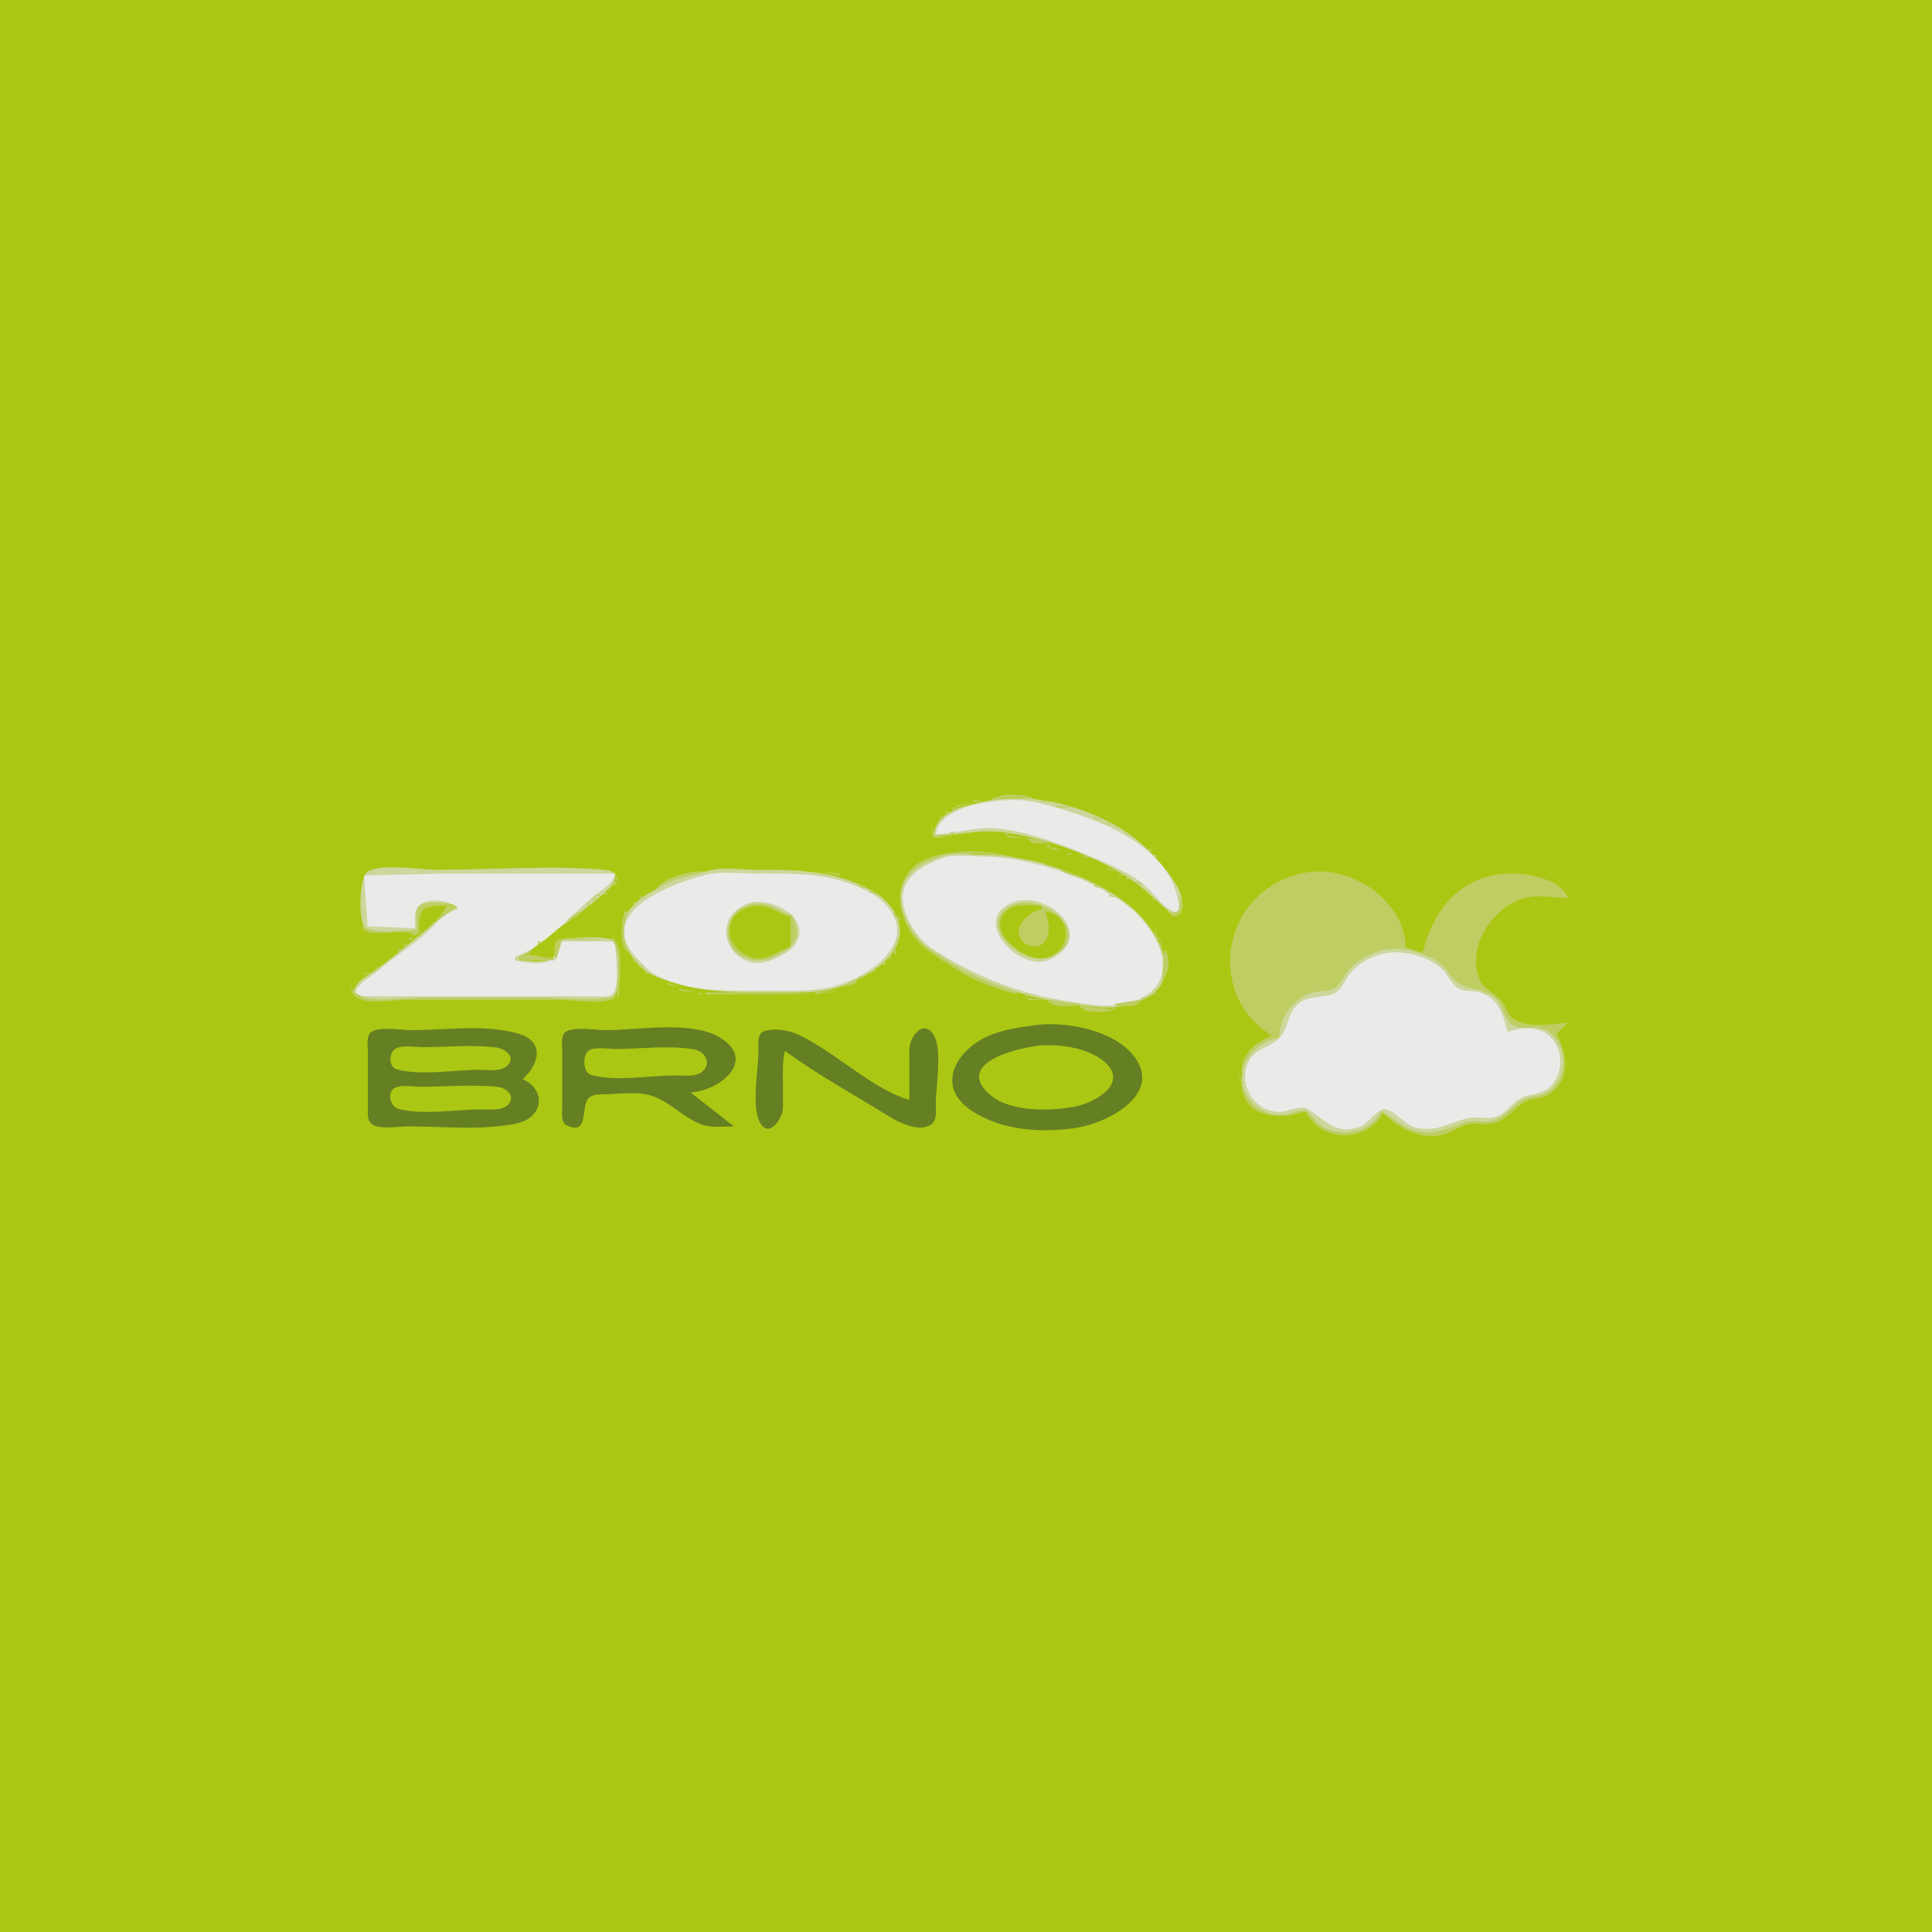 <?xml version="1.0" standalone="yes"?>
<svg xmlns="http://www.w3.org/2000/svg" width="1024" height="1024">
<path style="fill:#abc713; stroke:none;" d="M0 0L0 1024L1024 1024L1024 0L0 0z"/>
<path style="fill:#bfcd63; stroke:none;" d="M524 425C531.574 421.791 542.426 421.791 550 425C546.332 419.913 527.668 419.914 524 425z"/>
<path style="fill:#cbd79c; stroke:none;" d="M495 443C506.859 442.991 518.456 439.547 530.675 440.99C551.395 443.436 578.239 452.777 596.039 463.865C604.055 468.858 610.059 474.616 617 480.941C618.792 482.575 622.609 486.168 624.972 483.377C632.411 474.594 613.072 455.062 608 450C588.45 430.489 549.963 418.614 523 424.546C512.555 426.843 495.438 429.498 495 443z"/>
<path style="fill:#bfcd63; stroke:none;" d="M516 424L516 425L522 425L516 424z"/>
<path style="fill:#eaebe9; stroke:none;" d="M496 442C506.791 441.874 516.677 438.15 528 439.058C546.761 440.562 568.745 449.872 586.001 457.304C593.158 460.387 601.44 464.442 607.251 469.68C612.567 474.472 617.595 482.867 625 484C624.633 451.09 587.162 435.944 561.17 428.505C553.509 426.313 546.13 424.004 538 424C525.984 423.995 498.305 427.066 496 442z"/>
<path style="fill:#bfcd63; stroke:none;" d="M552 424L552 425L558 425L552 424M507 427L507 428L516 425L507 427M558 425L560 427L560 425L558 425M560 427L560 428L570 428L560 427M505 428L505 430L507 428L505 428M570 428L571 429L570 428M571 429L580 433L571 429M501 430L501 431L505 431L501 430M500 431L501 432L500 431M499 432L498 434L500 434L499 432M580 433L580 434L585 435L580 433M497 434L495 437L497 434M585 435L586 436L585 435M586 436L586 437L590 437L586 436M494 437L494 443L495 443L494 437M590 437L602 444L590 437M506 440L507 441L506 440M531 440L532 441L531 440M504 441L504 443L506 441L504 441M532 441L534 443L534 441L532 441M495 443L495 444L504 444L495 443M534 443L534 444L544 444L534 443M544 444C546.48 447.825 550.808 447 555 447L555 446L544 444M602 444L605 447L602 444M555 447L555 449L557 449L555 447M605 447L608 450L605 447M557 449L557 450L564 451L557 449M608 450L610 452L610 450L608 450M564.667 451.333L565.333 451.667L564.667 451.333M539 527L539 526C517.152 516.679 486.421 507.763 478.545 481.911C474.732 469.395 485.004 459.047 496 455.475C515.063 449.281 539.837 453.303 558 461C554.826 456.104 543.503 456.019 538 454.455C523.83 450.429 504.089 449.508 490.285 455.599C472.937 463.253 474.447 484.82 484.998 497.251C491.22 504.581 499.995 509.4 507.996 514.512C516.822 520.151 528.795 524.602 539 527M566 452L566 453L569 453L566 452M571 452L572 453L571 452M610 452L611 453L610 452z"/>
<path style="fill:#cbd79c; stroke:none;" d="M499 453.88C491.028 456.629 482.945 460.096 478.938 468.286C473.547 479.305 483.267 496.138 491.996 502.454C514.904 519.031 540.277 528.352 568 532.143C580.358 533.834 590.559 535.635 603 531.116C629.696 521.419 614.544 493.734 600.001 481.143C580.873 464.584 545.871 453 521 453C514.144 453 505.541 451.623 499 453.88z"/>
<path style="fill:#bfcd63; stroke:none;" d="M572 453L577 455L577 454L572 453M611 453L613 455L613 453L611 453z"/>
<path style="fill:#eaebe9; stroke:none;" d="M499.285 454.88C491.768 457.82 483.927 461.202 480.028 469C474.656 479.744 484.631 496.415 493.464 502.294C517.005 517.963 541.277 527.184 568.961 531.143C580.278 532.762 591.156 534.891 602.576 530.116C626.804 519.985 614.611 494.75 600 482.143C581.277 465.99 545.371 454 521 454C514.405 454 505.494 452.452 499.285 454.88z"/>
<path style="fill:#bfcd63; stroke:none;" d="M577 455L586 459L577 455M613 455L616 458L613 455M616 458L623 467L616 458M586 459L587 460L586 459M587 460L587 461L592 462L587 460M192 463L195 462L192 463z"/>
<path style="fill:#cbd79c; stroke:none;" d="M221 493C221 478.463 228.265 476.73 242 480L242 481C234.901 482.095 231.327 488.479 226 492.701C215.442 501.07 204.721 510.69 193.449 517.88C190.555 519.725 183.585 526.741 190.148 528.682C199.286 531.384 212.468 529 222 529L292 529C299.348 529 319.596 532.566 325.397 527.972C328.967 525.144 328.679 500.57 324.682 498.269C320.532 495.878 303.953 496.885 299.059 497.719C293.396 498.684 296.59 505.365 292.682 507.972C288.597 510.698 279.755 509 275 509L275 507C281.042 506.075 283.681 500.71 288.449 497.4C299.875 489.468 312.827 480.441 322.941 470.857C327.033 466.979 327.697 461.653 320.995 461.059C291.835 458.471 261.288 461 232 461C221.937 461 204.343 457.583 195.148 461.742C190.297 463.937 189.669 488.677 193.742 491.972C198.613 495.913 214.827 493 221 493z"/>
<path style="fill:#bfcd63; stroke:none;" d="M325 461L327 467L328 467L325 461M347 472L348 472L375 462C366.887 460.96 351.57 464.641 347 472z"/>
<path style="fill:#cbd79c; stroke:none;" d="M375.17 461.684C367.28 464.255 360.091 464.628 352.59 468.714C345.058 472.816 336.118 476.819 332.028 485C326.059 496.937 335.81 512.775 346.996 517.416C368.055 526.152 386.294 526 409 526C420.766 526 432.524 527 443.83 523.455C461.121 518.034 487.642 502.302 472.454 481C470.473 478.221 467.878 475.719 465 473.884C444.944 461.099 422.88 461 400 461C392.401 461 382.439 459.314 375.17 461.684z"/>
<path style="fill:#bfcd63; stroke:none;" d="M433.667 461.333L434.333 461.667L433.667 461.333M563 461L563 462L571 465L571 464L563 461M435 462L445 464L445 463L435 462M592 462L593 463L592 462M674 549C665.336 552.631 658.296 558.004 658 568L659 568C660.753 558.317 668.802 552.186 678 550C679.092 539.046 685.471 529.997 696 526.247C699.644 524.949 704.472 525.953 707.737 523.972C711.266 521.831 713.04 516.651 715.899 513.666C722.61 506.66 733.217 501.971 743 503.185C750.201 504.079 758.636 507.206 763.996 512.105C767.049 514.895 769.547 519.999 773.209 521.887C779.507 525.133 785.866 523.9 791.907 529.329C795.947 532.96 796.726 539.998 800.702 542.972C806.452 547.274 815.411 542.158 821.699 548.228C829.958 556.199 830.793 567.447 822.79 575.895C817.663 581.307 811.951 579.808 806.286 583.028C799.816 586.705 796.907 592.515 789 594.235C784.53 595.208 780.317 592.772 776 594.569C765.58 598.909 757.113 602.876 746 597.319C741.024 594.831 737.442 590.482 732 589C724.794 599.143 712.158 603.594 701.04 596.674C697.806 594.661 694.575 588.743 690.816 588.236C687.388 587.774 683.529 590.558 680 590.787C670.036 591.433 660.742 583.617 659 574L658 574C658.557 592.774 678.574 593.932 692 589C699.703 605.476 724.487 606.07 733 590C741.31 597.74 752.152 604.115 764 601.61C768.967 600.56 773.138 597.09 778 596.008C782.591 594.987 787.35 596.624 792 595.271C798.727 593.314 801.768 588.345 807.17 584.603C811.191 581.817 816.682 582.863 820.985 580.03C832.99 572.127 830.652 558.787 825 548L831 542C822.23 542.716 811.392 545.097 803.059 540.543C799.036 538.345 798.353 533.415 795.517 530.093C792.276 526.297 786.869 524.585 784.653 519.957C777.294 504.593 788.253 485.563 802 478.328C812.08 473.023 820.484 475.782 831 476C827.957 466.625 811.713 463.225 803 463.015C775.697 462.354 760.368 480.388 754 505L745 502C744.423 477.332 716.366 458.507 693 462.325C669.724 466.128 652.961 484.365 652.04 508C651.749 515.469 653.268 523.32 656.608 530C660.674 538.132 666.568 543.924 674 549z"/>
<path style="fill:#eaebe9; stroke:none;" d="M193 464L194.832 490.972L220 492C220 488.427 219.123 483.262 221.603 480.318C225.676 475.484 240.145 476.823 243 482C235.904 482.539 232.183 488.874 227.251 493.32C218.715 501.015 208.749 507.322 200 514.857C194.964 519.193 189.129 520.683 188 528L288 528L314 528C316.91 528 321.948 528.912 324.397 526.972C328.954 523.362 326 504.563 326 499L296 499C295.99 512.545 284.103 511.643 273 509L273 507C287.722 502.385 302.157 485.6 313.888 475.629C318.735 471.509 324.137 469.635 326 463L236 463L193 464M374 463.71C355.969 468.205 313.424 484.093 338.449 508.662C340.927 511.095 343.381 514.387 346.464 516.066C365.428 526.4 386.094 525 407 525C419.056 525 431.326 525.768 443 522.455C460.994 517.348 488.141 499.1 468.942 479.018C466.4 476.36 463.511 474.362 460.285 472.63C441.054 462.305 421.22 463 400 463C391.689 463 382.095 461.692 374 463.71z"/>
<path style="fill:#bfcd63; stroke:none;" d="M593 463L593 464L597 464L593 463M445 464L446 465L445 464M597 464L597 466L599 466L597 464M446 465L455 469L446 465M571 465L580 469L571 465M599 466L600 467L599 466M326 467L325 469L327 469L326 467M600 467L605 469L605 468L600 467M623.333 467.667L623.667 468.333L623.333 467.667M324 469L325 470L324 469M455 469L455 470L460 471L455 469M580 469L580 470L585 471L580 469M605 469L608 472L605 469M323 470L324 471L323 470M322 471L323 472L322 471M460 471L461 472L460 471M585 471L586 472L585 471M321 472L320 474L322 474L321 472M342 474L346 473L342 474M461 472L461 473L466 474L461 472M586 472L588 474L588 472L586 472M608 472L608 474L610 474L608 472M316 474L316 475L320 475L316 474M341 474L342 475L341 474M466 474L467 475L466 474M588 474L588 475L593 476L588 474M610 474L611 475L610 474M624 474L625 475L624 474M315 475L314 477L316 477L315 475M339 475L339 477L341 475L339 475M467 475L468 476L467 475M611 475L611 477L613 477L611 475M625 475C626.29 480.5 625.632 485.338 619 483C623.959 490.642 630.402 479.72 625 475M468 476L469 477L468 476M593 476L599 480L593 476M313 477L314 478L313 477M338 477L339 478L338 477M469 477L470 478L469 477M613 477L616 480L613 477M312 478L311 480L313 480L312 478M336 478L336 480L338 478L336 478z"/>
<path style="fill:#cbd79c; stroke:none;" d="M396.286 478.88C373.505 488.003 388.529 517.267 408.715 508.965C415.088 506.343 422.652 502.665 423.644 495C425.178 483.129 405.538 475.175 396.286 478.88z"/>
<path style="fill:#bfcd63; stroke:none;" d="M470 478L471 479L470 478z"/>
<path style="fill:#cbd79c; stroke:none;" d="M535.001 479.028C515.135 489.029 541.196 515.825 556.576 508.556C582.949 496.092 553.766 469.58 535.001 479.028z"/>
<path style="fill:#bfcd63; stroke:none;" d="M221 493C213.351 493 199.218 495.711 193 491L192 491C193.64 498.654 214.709 490.709 220 496L242 481C238.673 478.479 225.056 476.78 222.028 480.603C219.821 483.389 221 489.643 221 493M420 485C414.23 484.14 409.937 479.495 404 479.059C380.605 477.341 379.251 509.52 403 508.976C407.307 508.878 410.937 506.907 414.571 504.753C417.929 502.763 420.628 500.458 422.111 496.714C423.756 492.565 420.602 489.04 420 485M471 479L472 480L471 479M536.001 480.028C516.295 489.949 542.952 514.429 557.96 506.735C580.49 495.185 552.265 471.839 536.001 480.028z"/>
<path style="fill:#abc713; stroke:none;" d="M222 494C228.01 492.198 233.934 485.334 237 480C224.143 480 222 480.853 222 494z"/>
<path style="fill:#bfcd63; stroke:none;" d="M310 480L308 483L310 480M333 483L336 480L333 483z"/>
<path style="fill:#abc713; stroke:none;" d="M419 502L419 486C412.375 484.35 407.311 479.097 400.09 480.143C382.872 482.639 382.397 501.008 397.425 507.12C405.511 510.408 411.618 503.838 419 502z"/>
<path style="fill:#bfcd63; stroke:none;" d="M472 480L473 481L472 480z"/>
<path style="fill:#abc713; stroke:none;" d="M554 483C554.694 485.621 555.736 488.27 555.877 491C556.896 510.841 528.787 499.221 545.042 485.344C547.197 483.505 549.309 482.64 552 482L552 480C546.428 480 538.658 478.543 534.059 482.318C522.16 492.084 539.855 506.794 550.025 507.837C566.368 509.515 571.38 485.762 554 483z"/>
<path style="fill:#bfcd63; stroke:none;" d="M599 480L602 483L599 480M616 480L619 483L616 480M473 481L474 482L473 481M474 482L474 486L475 486L474 482M307 483L300 488C302.685 487.163 307.536 486.273 307 483M331 483C329.39 488.448 327.722 501.578 333 505C330.092 498.137 330.092 489.863 333 483L331 483M602 483L605 486L602 483M475 486L477 488L477 486L475 486M605 486L610 491L605 486M299 488L297 491L299 488M296 491L294 494L296 491M610.667 491.333L611.333 491.667L610.667 491.333M612 492L612 496L613 496L612 492M293.333 494.667L293.667 495.333L293.333 494.667M219 496L220 497L219 496M288 498L293 497L288 498M613 496L613 498L615 498L613 496M217 497L217 499L219 497L217 497M294 508L295 508L298 498C292.844 496.842 294 504.637 294 508M300 497L300 498L322 498L300 497M324 497L324 498C330.086 503.96 327 519.877 327 528L328 528C328 521.081 331.521 499.496 324 497M476 497L475 499L477 499L476 497M287 498L288 499L287 498M615 498L615 502L616 502L615 498M216 499L217 500L216 499M285 499L285 501L287 499L285 499M474 499L474 506L475 506L474 499M214 500L214 502L216 500L214 500M282 504L285 501L282 504M213 502L214 503L213 502M616 502L617 503L616 502M211 503L211 505L213 503L211 503M617 503L616 519C620.083 516.353 620.707 506.24 617 503z"/>
<path style="fill:#cbd79c; stroke:none;" d="M678 550C662.269 552.358 651.45 570.707 663.214 583.96C667.984 589.334 674.893 591.72 682 590.698C684.68 590.313 688.61 587.863 691.24 588.67C694.877 589.785 697.551 595.271 701.04 597.25C711.468 603.166 726.654 600.368 732 589C736.761 591.121 740.344 594.991 745 597.319C757.034 603.337 765.592 598.654 777 594.714C781.172 593.273 785.634 595.292 790 594.249C797.872 592.37 800.67 586.629 807.17 583.028C811.995 580.354 817.261 581.616 821.896 577.61C830.909 569.819 830.689 556.501 822.532 548.228C816.269 541.875 807.618 547.002 801.419 542.968C797.282 540.277 796.621 532.92 792.815 529.329C786.758 523.613 779.326 525.071 773.209 521.228C769.547 518.927 767.329 514.075 763.996 511.213C759.034 506.952 751.404 504.441 745 503.329C734.636 501.529 723.242 505.452 715.899 512.889C712.72 516.108 710.815 521.738 706.87 523.972C703.459 525.904 698.736 524.916 695 526.247C684.53 529.977 678.559 539.079 678 550z"/>
<path style="fill:#bfcd63; stroke:none;" d="M280 504L280 506L282 504L280 504z"/>
<path style="fill:#eaebe9; stroke:none;" d="M799 547C796.809 538.111 794.605 529.66 785 526.133C781.244 524.754 776.594 525.928 773.129 523.972C769.498 521.923 767.735 517.082 764.826 514.174C759.017 508.369 750.089 505.431 742 504.785C732.6 504.033 722.635 508.205 716.301 515.09C713.465 518.173 711.954 522.91 708.726 525.512C703.743 529.529 694.998 527.076 689.174 531.248C682.097 536.317 683.47 544.042 678.486 549.722C672.793 556.211 663.881 555.047 660.803 565C657.121 576.908 665.566 588.977 678 589.286C682.321 589.394 689.102 585.548 692.791 587.697C702.941 593.609 707.376 601.921 721 597.15C725.076 595.722 730.242 587.44 734.015 587.917C739.784 588.647 744.455 596.542 751 597.826C762.079 600.001 767.98 594.943 778 592.639C782.537 591.596 787.279 593.327 792 592.152C798.458 590.544 800.696 584.95 806.089 582.027C810.45 579.664 815.648 580.38 819.957 577.301C829.316 570.612 829.341 554.637 819.826 547.995C813.682 543.706 805.61 544.591 799 547z"/>
<path style="fill:#bfcd63; stroke:none;" d="M206 507L211 506L206 507M333 505L336 508L333 505M275 507L275 509L294 509L294 508L280 506L275 507M473 506L474 507L473 506M205 507L206 508L205 507M471 507L471 509L473 507L471 507M204 508L205 509L204 508M336 508L336 510L338 510L336 508M203 509L204 510L203 509M470 509L471 510L470 509M202 510L203 511L202 510M338 510L339 511L338 510M468 510L468 512L470 510L468 510M201 511L202 512L201 511M339 511L339 513L341 513L339 511M200 512L199 514L201 514L200 512M467 512L468 513L467 512M341 513L342 514L341 513M466 513L467 514L466 513M198 514L199 515L198 514M342 514L342 516L344 516L342 514M465 514L461 515L461 516L465 514M197 515L193 516L193 517L197 515M344 516L353 520L344 516M460 516L461 517L460 516M192 517L190 520L192 517M459 517L455 518L455 519L459 517M454 519L446 523C448.723 522.311 454.584 522.542 454 519M615 519L614 524L615 519M189 520L187 523L189 520M353 520L354 521L353 520M354 521L354 522L359 523L354 521M186 523C186.373 534.349 206.548 530 215 530L298 530C304.586 530 322.574 533.065 327 528C315.396 530.763 301.895 529 290 529L220 529C209.746 529 191.4 533.083 186 523M359 523L360 524L359 523M445 523L446 524L445 523M360 524L360 525L370 526L360 524M432 526L432 527L445 525L432 526M613 524L614 525L613 524M612 525L611 527L613 527L612 525M370 526L370 527L373 527L370 526M374 526L374 527L430 527L412 526L374 526M541.667 526.333L542.333 526.667L541.667 526.333M543 527L545 529L545 527L543 527M610 527L611 528L610 527M609 528L605 529L605 530L609 528M545 529L545 530L555 530L545 529M555 530C558.151 534.86 566.769 533 572 533L572 532L555 530M604 530L591 532L591 533C594.119 533 604.756 534.586 604 530M572 533C575.151 537.86 583.769 536 589 536L589 535L572 533M590 533L589 535L591 535L590 533z"/>
<path style="fill:#657f23; stroke:none;" d="M548 543.428C540.862 544.45 533.833 545.486 527 547.837C508.496 554.205 494.178 574.773 515.004 588.699C530.828 599.281 552.696 600.695 571 597.675C587.948 594.879 617.094 579.313 600.468 559.09C589.482 545.728 564.36 541.086 548 543.428M277 572C285.531 564.479 289.059 552.177 274.999 547.935C257.672 542.708 235.959 546 218 546C212.357 546 202.438 544.084 197.318 546.603C193.791 548.339 195 554.811 195 558L195 586C195.001 589.15 194.263 593.934 197.318 595.972C201.565 598.807 211.066 597 216 597C232.352 597 249.77 598.707 266 596.714C271.27 596.067 277.717 595.382 281.775 591.606C289.048 584.839 285.196 575.227 277 572M389 597L366 579C380.663 578.369 401.492 562.478 381.985 550.147C366.921 540.625 338.109 546 321 546C315.357 546 305.438 544.084 300.318 546.603C296.964 548.254 298 553.963 298 557L298 586C298 589.036 296.964 594.748 300.318 596.397C311.596 601.94 308.292 588.023 311.179 583.148C313.088 579.925 316.691 580.024 320 580.001C327.706 579.948 337.581 578.414 345 580.649C354.847 583.615 362.306 592.578 372 596.031C377.209 597.886 383.548 597 389 597M416 557C433.362 569.623 452.732 580.285 471 591.576C476.459 594.95 487.137 600.398 493.566 595.972C496.802 593.746 495.999 588.373 496 585C496.004 575.877 499.733 556.094 494.682 548.318C489.061 539.664 482.032 550.124 482.001 556L482 566L482 583C466.019 578.297 450.058 564.553 436 555.681C426.683 549.801 417.616 543.921 406.059 546.228C400.913 547.255 402 552.947 402 557C401.999 566.658 398.242 585.973 402.603 594.566C407.48 604.174 414.991 592.593 415 587L415 576C415 569.654 414.522 563.208 416 557z"/>
<path style="fill:#abc713; stroke:none;" d="M549 554.428C539.516 555.786 508.837 562.55 522.279 577.896C532.574 589.649 555.051 589.067 569 586.675C579.97 584.794 599.162 574.164 584.956 562.394C576.207 555.145 559.948 552.861 549 554.428M209.318 556.028C206.006 558.238 205.999 565.45 210.148 566.682C222.607 570.381 240.978 567 254 567C258.364 567 264.978 568.179 268.566 565.106C274.016 560.439 267.76 555.791 262.999 555.185C250.381 553.58 236.721 555 224 555C219.935 555 212.852 553.669 209.318 556.028M311.742 557.028C308.653 559.527 309.032 568.46 313.148 569.682C325.884 573.463 344.686 570 358 570C362.598 570 369.059 571.089 372.682 567.566C377.255 563.12 373.316 557.204 367.999 556.228C354.857 553.817 339.368 556 326 556C322.324 556 314.773 554.576 311.742 557.028z"/>
<path style="fill:#bfcd63; stroke:none;" d="M657 569L657 573L658 573L657 569z"/>
<path style="fill:#abc713; stroke:none;" d="M208.603 577.028C205.132 579.777 207.147 586.608 211.059 587.682C223.827 591.189 241.739 588.001 255 588C259.253 588 266.165 588.927 269.396 585.436C273.44 581.067 268.33 576.596 263.999 576.109C250.673 574.609 236.414 576 223 576C219.269 576 211.698 574.577 208.603 577.028z"/>
</svg>
